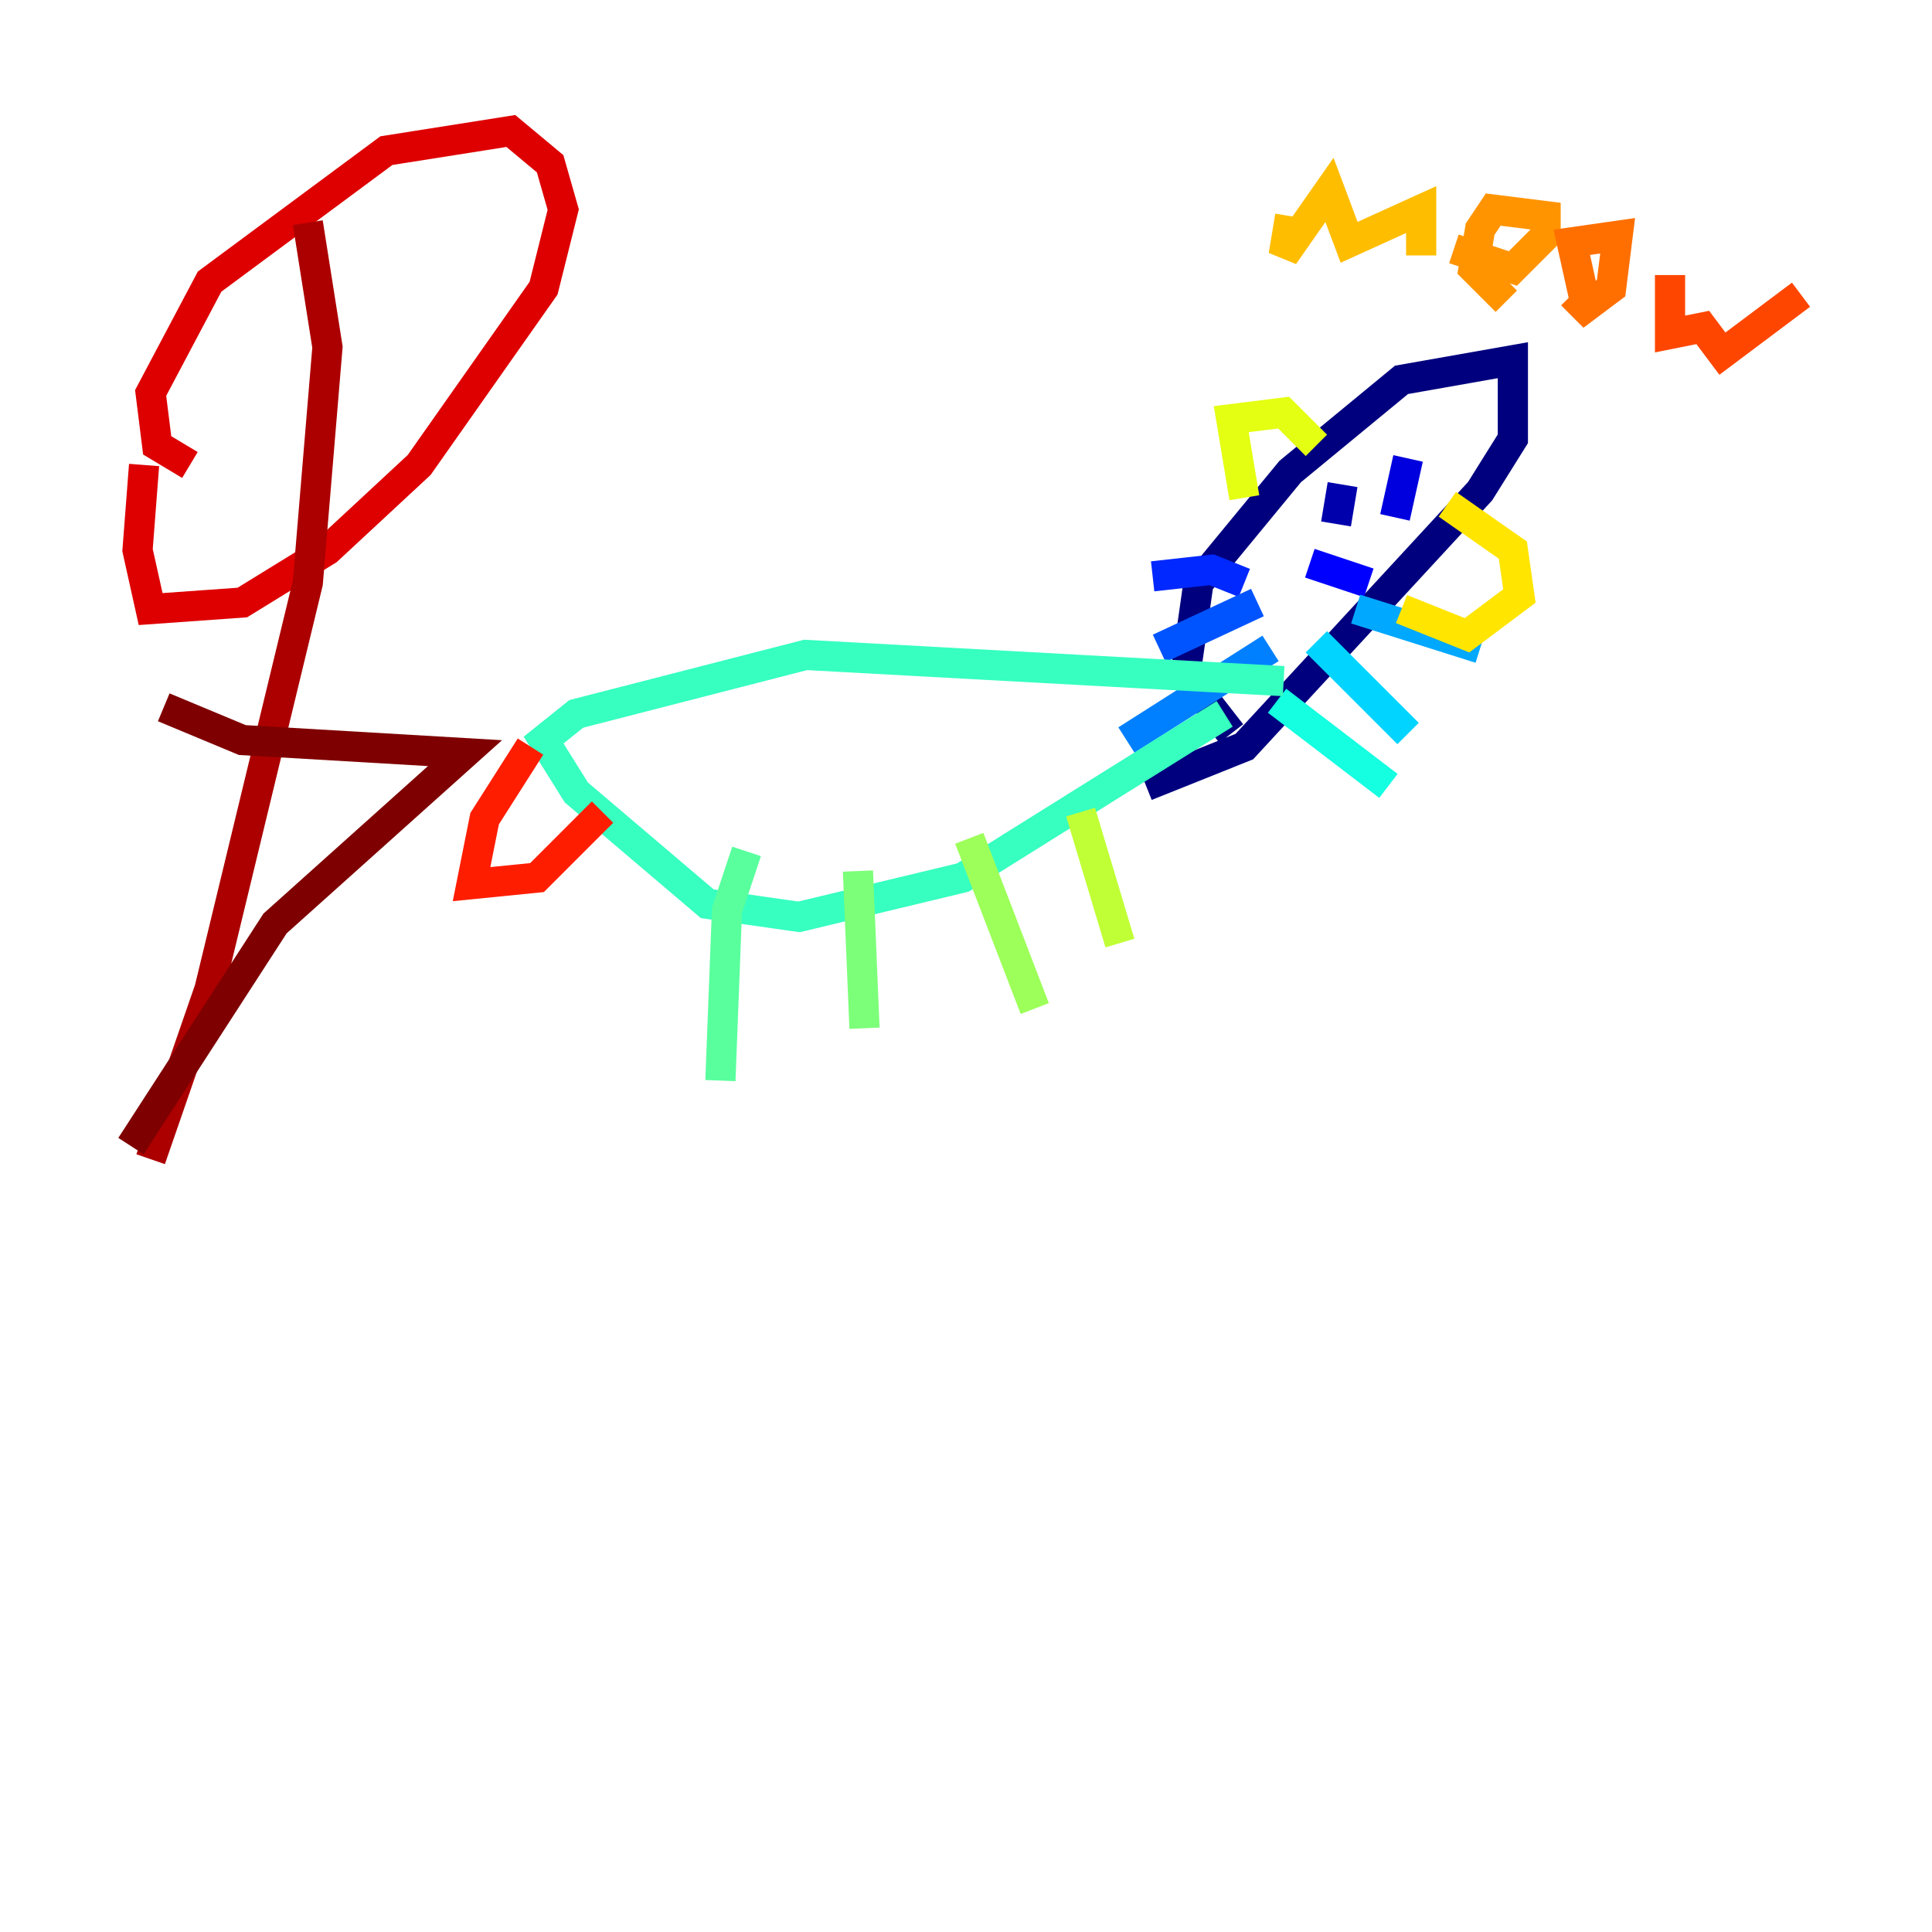 <?xml version="1.0" encoding="utf-8" ?>
<svg baseProfile="tiny" height="128" version="1.2" viewBox="0,0,128,128" width="128" xmlns="http://www.w3.org/2000/svg" xmlns:ev="http://www.w3.org/2001/xml-events" xmlns:xlink="http://www.w3.org/1999/xlink"><defs /><polyline fill="none" points="81.573,48.597 78.536,44.691 79.403,38.617 85.478,31.241 92.854,25.166 100.231,23.864 100.231,29.071 98.061,32.542 82.441,49.464 75.932,52.068" stroke="#00007f" stroke-width="2" /><polyline fill="none" points="88.949,32.108 88.515,34.712" stroke="#0000ac" stroke-width="2" /><polyline fill="none" points="93.288,30.373 92.42,34.278" stroke="#0000de" stroke-width="2" /><polyline fill="none" points="86.78,37.315 90.685,38.617" stroke="#0000ff" stroke-width="2" /><polyline fill="none" points="82.441,38.617 80.271,37.749 76.366,38.183" stroke="#0028ff" stroke-width="2" /><polyline fill="none" points="83.308,39.919 76.8,42.956" stroke="#0054ff" stroke-width="2" /><polyline fill="none" points="84.176,42.956 74.63,49.031" stroke="#0080ff" stroke-width="2" /><polyline fill="none" points="89.817,40.352 98.061,42.956" stroke="#00a8ff" stroke-width="2" /><polyline fill="none" points="87.214,42.522 93.288,48.597" stroke="#00d4ff" stroke-width="2" /><polyline fill="none" points="84.61,46.427 91.986,52.068" stroke="#15ffe1" stroke-width="2" /><polyline fill="none" points="81.139,47.295 63.783,58.142 52.936,60.746 46.861,59.878 38.183,52.502 36.014,49.031 38.183,47.295 53.37,43.39 85.044,45.125" stroke="#36ffc0" stroke-width="2" /><polyline fill="none" points="49.464,56.407 48.163,60.312 47.729,71.593" stroke="#59ff9d" stroke-width="2" /><polyline fill="none" points="56.841,57.709 57.275,68.122" stroke="#7cff79" stroke-width="2" /><polyline fill="none" points="64.217,55.539 68.556,66.82" stroke="#9dff59" stroke-width="2" /><polyline fill="none" points="71.593,53.803 74.197,62.481" stroke="#c0ff36" stroke-width="2" /><polyline fill="none" points="82.441,32.976 81.573,27.77 85.044,27.336 87.214,29.505" stroke="#e4ff12" stroke-width="2" /><polyline fill="none" points="95.891,33.41 100.231,36.447 100.664,39.485 97.193,42.088 92.854,40.352" stroke="#ffe500" stroke-width="2" /><polyline fill="none" points="85.478,14.319 85.044,16.922 88.081,12.583 89.383,16.054 94.156,13.885 94.156,16.922" stroke="#ffbd00" stroke-width="2" /><polyline fill="none" points="96.325,16.488 100.231,17.79 102.4,15.62 102.4,14.319 98.929,13.885 98.061,15.186 97.627,17.79 99.797,19.959" stroke="#ff9400" stroke-width="2" /><polyline fill="none" points="105.003,19.959 104.136,16.054 107.173,15.62 106.739,19.091 105.003,20.393 104.136,19.525" stroke="#ff6f00" stroke-width="2" /><polyline fill="none" points="110.644,18.224 110.644,22.129 112.814,21.695 114.115,23.43 119.322,19.525" stroke="#ff4600" stroke-width="2" /><polyline fill="none" points="35.146,49.464 32.108,54.237 31.241,58.576 35.58,58.142 39.919,53.803" stroke="#ff1d00" stroke-width="2" /><polyline fill="none" points="12.583,30.807 10.414,29.505 9.98,26.034 13.885,18.658 25.6,9.98 33.844,8.678 36.447,10.848 37.315,13.885 36.014,19.091 27.77,30.807 21.695,36.447 16.054,39.919 9.98,40.352 9.112,36.447 9.546,30.807" stroke="#de0000" stroke-width="2" /><polyline fill="none" points="20.393,14.752 21.695,22.997 20.393,38.617 13.885,65.519 9.98,76.8" stroke="#ac0000" stroke-width="2" /><polyline fill="none" points="10.848,46.861 16.054,49.031 30.807,49.898 18.224,61.18 8.678,75.932" stroke="#7f0000" stroke-width="2" /></svg>